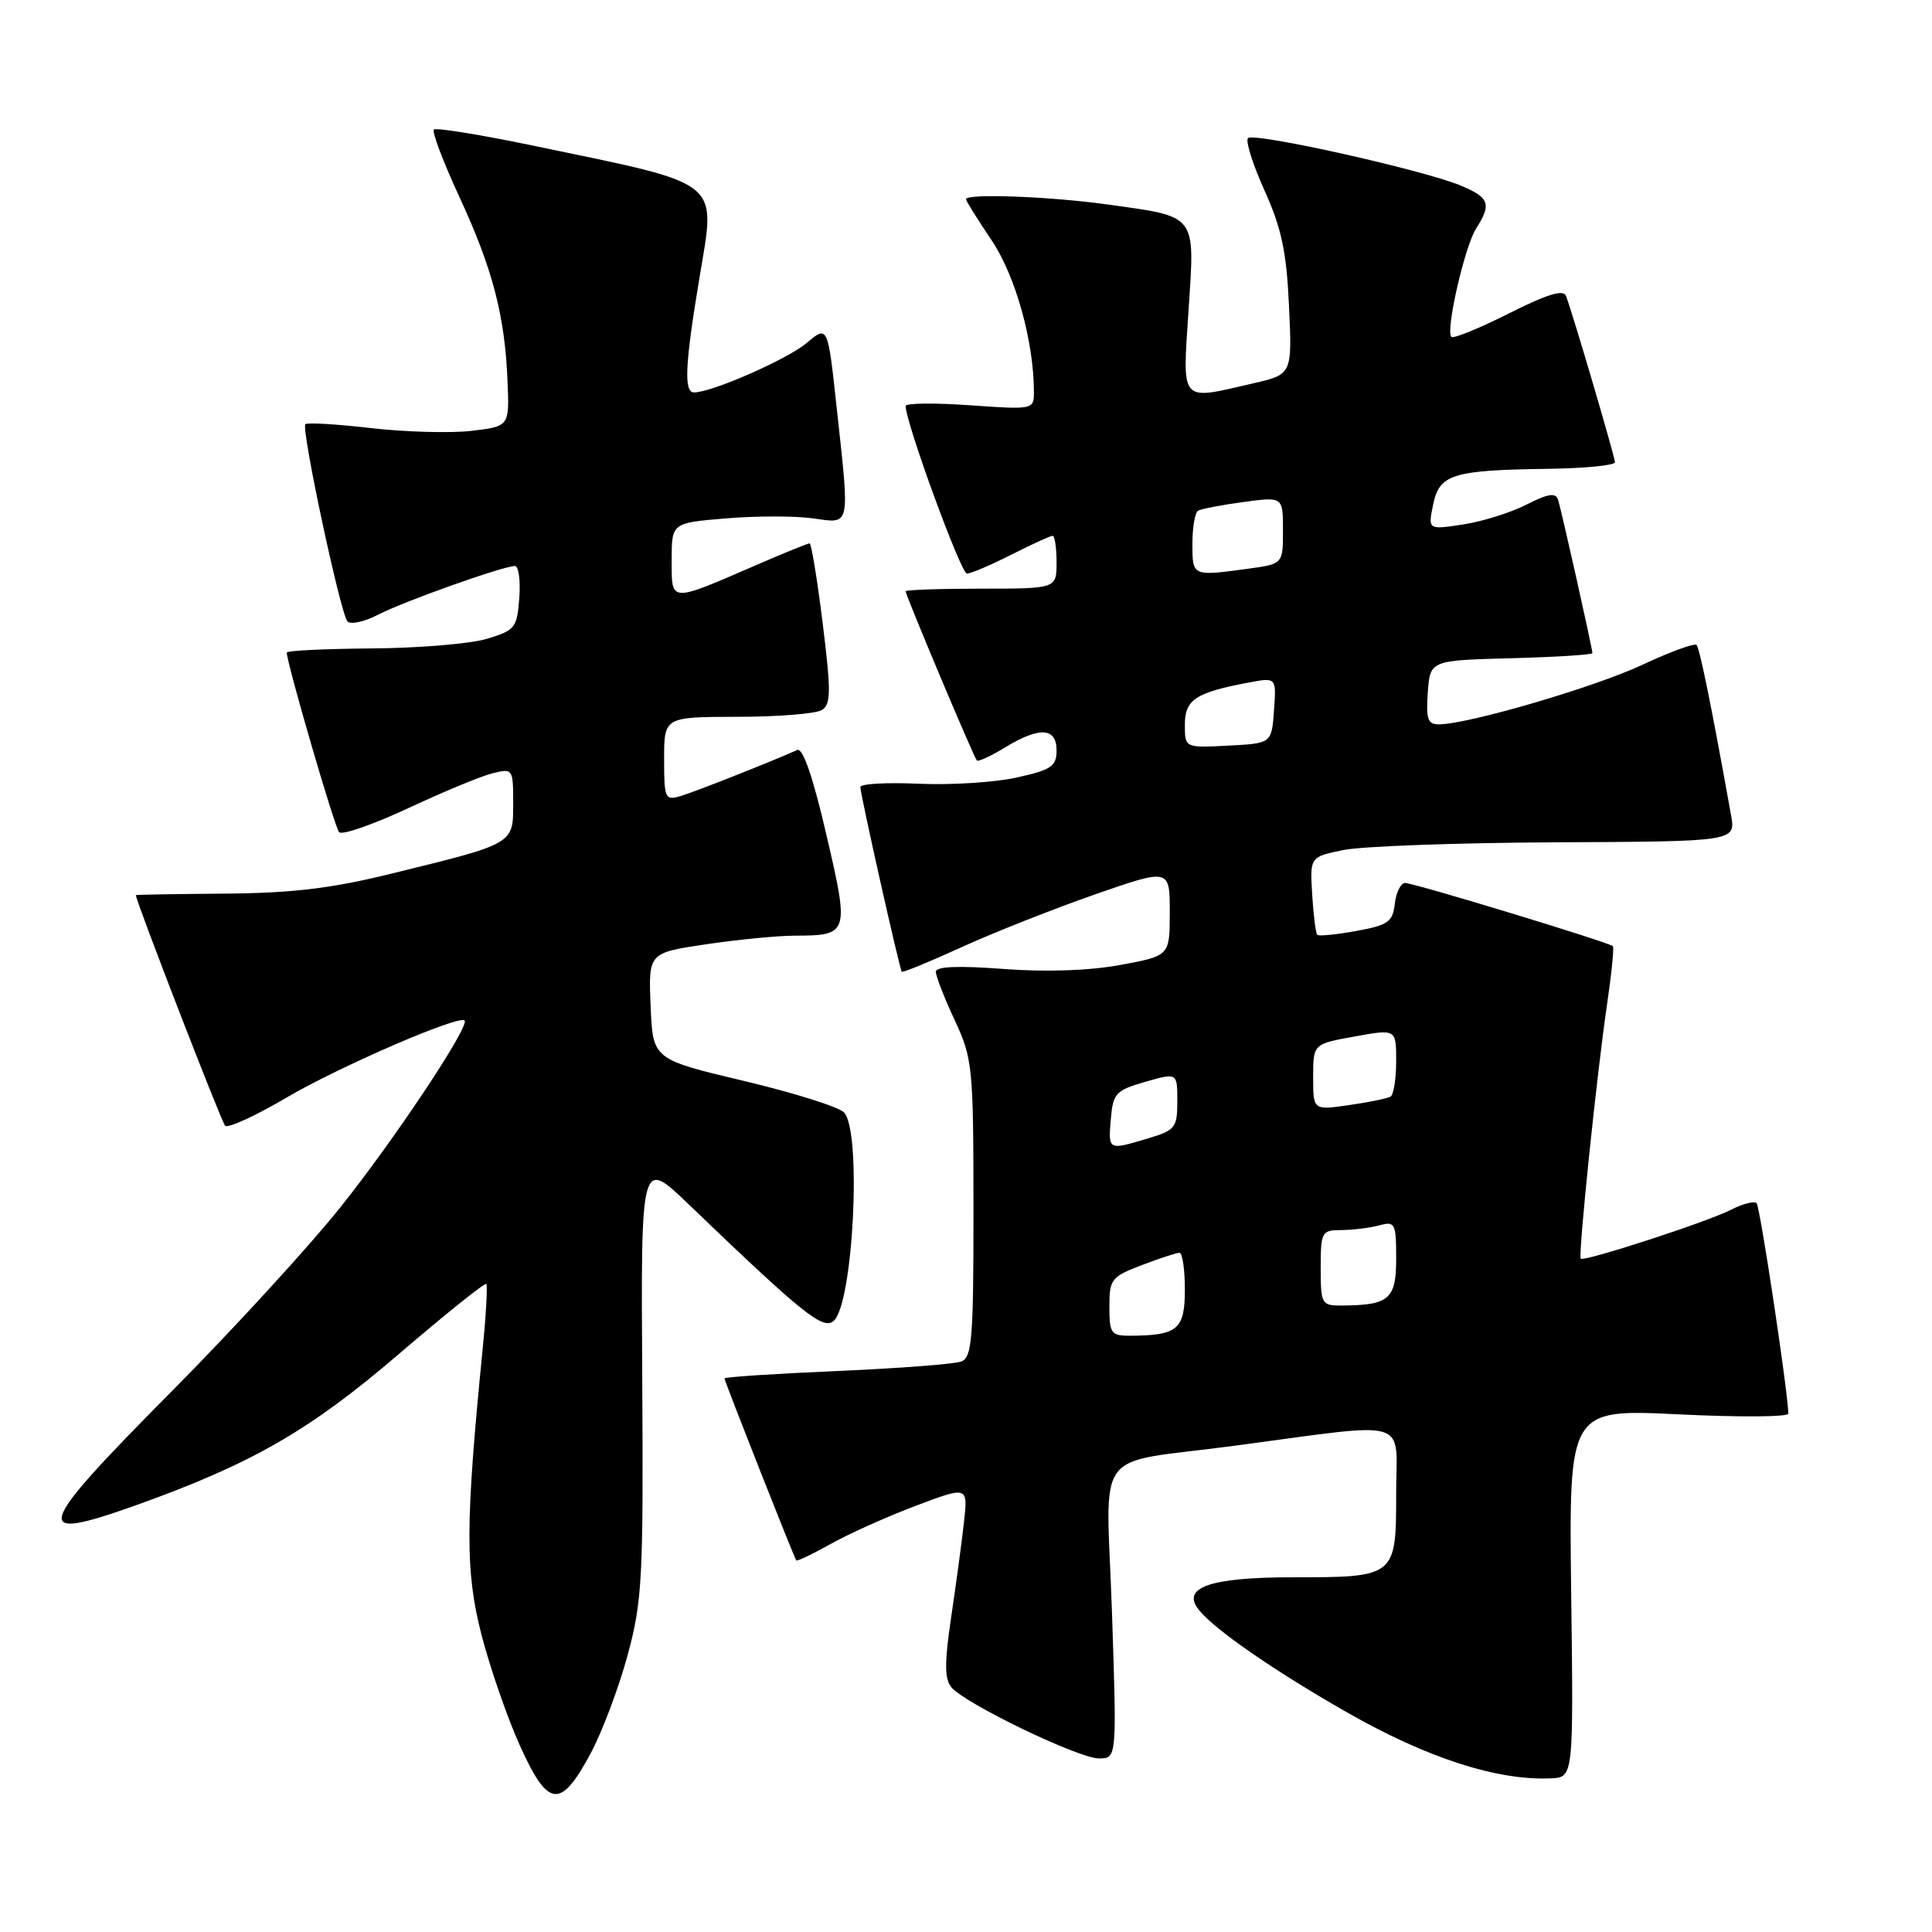 <?xml version="1.0" encoding="UTF-8" standalone="no"?>
<!DOCTYPE svg PUBLIC "-//W3C//DTD SVG 1.1//EN" "http://www.w3.org/Graphics/SVG/1.1/DTD/svg11.dtd" >
<svg xmlns="http://www.w3.org/2000/svg" xmlns:xlink="http://www.w3.org/1999/xlink" version="1.1" viewBox="0 0 256 256">
 <g >
 <path fill="currentColor"
d=" M 78.27 232.32 C 79.79 229.48 81.99 223.64 83.16 219.33 C 85.11 212.11 85.26 209.23 85.10 182.50 C 84.92 153.50 84.92 153.50 91.21 159.54 C 106.32 174.05 109.02 176.23 110.44 175.05 C 113.07 172.87 114.22 149.79 111.82 147.39 C 111.08 146.65 105.08 144.77 98.49 143.21 C 86.50 140.36 86.50 140.36 86.21 133.31 C 85.92 126.26 85.92 126.26 93.50 125.13 C 97.67 124.51 102.98 123.99 105.29 123.98 C 112.49 123.96 112.56 123.74 109.49 110.56 C 107.73 102.96 106.38 99.05 105.64 99.38 C 102.00 101.00 92.16 104.89 90.25 105.46 C 88.11 106.10 88.00 105.87 88.00 100.57 C 88.00 95.00 88.00 95.00 97.75 94.98 C 103.11 94.98 108.13 94.57 108.91 94.08 C 110.11 93.32 110.13 91.63 109.01 82.59 C 108.29 76.77 107.51 72.00 107.27 72.00 C 107.03 72.00 103.83 73.30 100.17 74.89 C 88.65 79.88 89.00 79.90 89.00 74.21 C 89.00 69.29 89.00 69.29 96.18 68.69 C 100.12 68.36 105.30 68.35 107.68 68.68 C 112.78 69.38 112.62 70.16 110.84 53.79 C 109.68 43.09 109.68 43.09 106.86 45.47 C 104.29 47.62 94.32 52.00 91.96 52.00 C 90.59 52.00 90.76 48.34 92.68 36.82 C 94.86 23.65 96.04 24.59 70.75 19.32 C 63.74 17.86 57.78 16.89 57.49 17.17 C 57.21 17.45 58.73 21.47 60.87 26.09 C 65.27 35.60 66.90 41.81 67.25 50.50 C 67.50 56.49 67.50 56.49 62.50 57.09 C 59.75 57.41 53.76 57.25 49.20 56.73 C 44.63 56.20 40.70 55.97 40.46 56.21 C 39.88 56.79 45.10 81.27 46.04 82.34 C 46.44 82.79 48.26 82.40 50.08 81.46 C 53.50 79.69 66.68 75.00 68.23 75.00 C 68.72 75.00 68.98 76.90 68.81 79.22 C 68.52 83.20 68.26 83.52 64.50 84.65 C 62.30 85.31 55.44 85.88 49.25 85.92 C 43.06 85.97 38.00 86.21 38.00 86.47 C 38.00 87.86 44.34 109.62 44.93 110.27 C 45.32 110.69 49.43 109.26 54.07 107.10 C 58.71 104.93 63.74 102.84 65.25 102.47 C 67.95 101.79 68.00 101.86 68.00 106.42 C 68.00 111.87 68.21 111.75 52.00 115.73 C 43.94 117.72 38.78 118.34 29.75 118.41 C 23.29 118.46 18.00 118.55 18.00 118.61 C 17.99 119.35 29.34 148.68 29.83 149.17 C 30.20 149.53 33.88 147.85 38.00 145.42 C 44.98 141.32 60.80 134.47 61.56 135.22 C 62.28 135.95 52.28 150.99 45.08 160.00 C 40.91 165.22 30.86 176.19 22.75 184.36 C 4.43 202.83 3.92 204.49 18.19 199.39 C 33.38 193.95 41.09 189.51 52.80 179.46 C 59.02 174.13 64.25 169.93 64.44 170.13 C 64.62 170.34 64.40 174.32 63.93 179.00 C 61.67 201.83 61.64 208.15 63.77 216.50 C 64.90 220.90 67.20 227.57 68.90 231.32 C 72.63 239.59 74.28 239.76 78.27 232.32 Z  M 208.19 211.10 C 207.88 186.70 207.88 186.70 222.44 187.41 C 230.45 187.80 236.99 187.76 236.97 187.31 C 236.84 183.91 233.21 159.88 232.76 159.43 C 232.44 159.11 230.91 159.51 229.34 160.31 C 226.23 161.91 209.88 167.22 209.46 166.78 C 209.09 166.40 211.59 142.26 212.94 133.10 C 213.54 129.03 213.89 125.55 213.71 125.37 C 213.19 124.86 187.38 117.00 186.19 117.00 C 185.61 117.00 184.99 118.24 184.82 119.75 C 184.54 122.17 183.93 122.59 179.70 123.36 C 177.06 123.84 174.74 124.07 174.54 123.87 C 174.34 123.67 174.04 121.26 173.87 118.52 C 173.57 113.54 173.57 113.54 178.03 112.63 C 180.49 112.13 193.19 111.67 206.25 111.61 C 230.00 111.50 230.00 111.50 229.37 108.00 C 226.83 93.83 225.22 85.89 224.80 85.46 C 224.52 85.19 221.28 86.38 217.60 88.10 C 211.27 91.06 194.63 95.94 190.69 95.98 C 189.18 96.00 188.94 95.30 189.19 91.75 C 189.50 87.50 189.50 87.50 200.25 87.22 C 206.16 87.06 211.00 86.76 211.00 86.54 C 211.00 85.93 206.91 67.65 206.45 66.22 C 206.14 65.25 205.13 65.40 202.25 66.87 C 200.16 67.94 196.37 69.12 193.83 69.50 C 189.21 70.20 189.21 70.20 189.90 66.85 C 190.72 62.83 192.46 62.29 205.25 62.12 C 210.06 62.05 213.99 61.66 213.99 61.25 C 213.98 60.53 208.50 41.89 207.51 39.23 C 207.18 38.31 205.05 38.96 199.92 41.54 C 196.00 43.51 192.58 44.91 192.31 44.64 C 191.52 43.85 194.07 32.68 195.59 30.29 C 197.67 27.02 197.36 26.18 193.56 24.59 C 188.63 22.53 166.16 17.51 165.37 18.30 C 165.01 18.66 165.99 21.78 167.55 25.23 C 169.81 30.23 170.47 33.34 170.80 40.55 C 171.22 49.61 171.22 49.61 166.03 50.80 C 156.24 53.06 156.68 53.56 157.49 41.09 C 158.33 28.25 158.73 28.76 146.65 27.08 C 138.99 26.02 128.00 25.62 128.00 26.40 C 128.00 26.62 129.52 29.06 131.39 31.83 C 134.57 36.56 137.00 45.28 137.00 51.98 C 137.00 54.27 136.89 54.29 128.50 53.70 C 123.83 53.37 120.00 53.41 120.00 53.80 C 120.00 55.97 127.32 76.00 128.12 76.00 C 128.64 76.00 131.29 74.88 134.00 73.50 C 136.71 72.13 139.17 71.00 139.47 71.00 C 139.76 71.00 140.00 72.58 140.00 74.50 C 140.00 78.00 140.00 78.00 130.00 78.00 C 124.50 78.00 120.00 78.16 120.00 78.35 C 120.00 78.88 129.05 100.39 129.44 100.77 C 129.62 100.96 131.29 100.19 133.14 99.06 C 137.73 96.26 140.00 96.38 140.00 99.43 C 140.00 101.54 139.32 102.01 134.75 103.02 C 131.86 103.67 126.01 104.04 121.75 103.85 C 117.48 103.66 114.00 103.85 114.00 104.29 C 114.00 105.23 119.19 128.39 119.49 128.76 C 119.60 128.91 123.18 127.44 127.45 125.49 C 131.71 123.55 139.66 120.41 145.10 118.51 C 155.00 115.07 155.00 115.07 155.00 120.86 C 155.00 126.65 155.00 126.65 148.46 127.86 C 144.33 128.62 138.61 128.82 132.96 128.39 C 126.97 127.94 124.00 128.06 124.00 128.76 C 124.00 129.33 125.12 132.21 126.49 135.15 C 128.88 140.28 128.98 141.32 128.99 160.14 C 129.00 177.30 128.80 179.86 127.39 180.40 C 126.50 180.75 119.08 181.31 110.89 181.67 C 102.70 182.02 96.00 182.46 96.00 182.65 C 96.00 183.01 105.19 206.32 105.51 206.76 C 105.61 206.91 107.69 205.92 110.13 204.55 C 112.56 203.19 117.64 200.92 121.41 199.50 C 128.26 196.92 128.26 196.92 127.73 201.71 C 127.44 204.34 126.67 210.02 126.03 214.32 C 125.14 220.32 125.15 222.47 126.06 223.57 C 127.86 225.74 142.91 233.00 145.61 233.00 C 147.99 233.00 147.99 233.00 147.34 213.61 C 146.59 191.24 144.48 194.11 163.50 191.58 C 187.37 188.41 185.00 187.71 185.00 197.93 C 185.00 208.96 184.95 209.00 171.26 209.00 C 160.25 209.00 156.40 210.37 158.92 213.40 C 161.11 216.05 168.90 221.42 178.42 226.86 C 189.06 232.94 198.38 235.96 205.50 235.64 C 208.50 235.50 208.50 235.50 208.19 211.10 Z  M 147.00 173.14 C 147.00 169.51 147.26 169.17 151.28 167.64 C 153.64 166.74 155.89 166.00 156.28 166.00 C 156.68 166.00 157.00 168.20 157.00 170.88 C 157.00 176.16 156.05 176.96 149.75 176.99 C 147.22 177.00 147.00 176.69 147.00 173.14 Z  M 175.00 168.00 C 175.00 163.22 175.12 163.00 177.75 162.99 C 179.26 162.98 181.51 162.70 182.75 162.37 C 184.86 161.80 185.00 162.07 185.00 166.77 C 185.00 172.17 184.08 172.95 177.75 172.99 C 175.11 173.00 175.00 172.79 175.00 168.00 Z  M 147.19 148.29 C 147.48 144.87 147.83 144.48 151.75 143.35 C 156.00 142.13 156.00 142.13 156.00 145.91 C 156.00 149.42 155.74 149.76 152.13 150.84 C 146.81 152.44 146.84 152.45 147.19 148.29 Z  M 174.00 142.73 C 174.00 138.33 174.00 138.33 179.50 137.34 C 185.00 136.34 185.00 136.34 185.00 140.61 C 185.00 142.96 184.66 145.08 184.25 145.31 C 183.84 145.55 181.36 146.06 178.75 146.43 C 174.00 147.12 174.00 147.12 174.00 142.73 Z  M 157.00 96.03 C 157.00 92.70 158.43 91.76 165.46 90.44 C 169.13 89.75 169.13 89.75 168.81 94.13 C 168.50 98.50 168.50 98.50 162.75 98.80 C 157.00 99.10 157.00 99.10 157.00 96.03 Z  M 158.00 72.06 C 158.00 69.89 158.34 67.92 158.75 67.67 C 159.16 67.43 161.86 66.91 164.75 66.52 C 170.00 65.81 170.00 65.81 170.00 70.27 C 170.00 74.73 170.00 74.73 165.36 75.36 C 157.99 76.37 158.00 76.38 158.00 72.06 Z "/>
</g>
</svg>